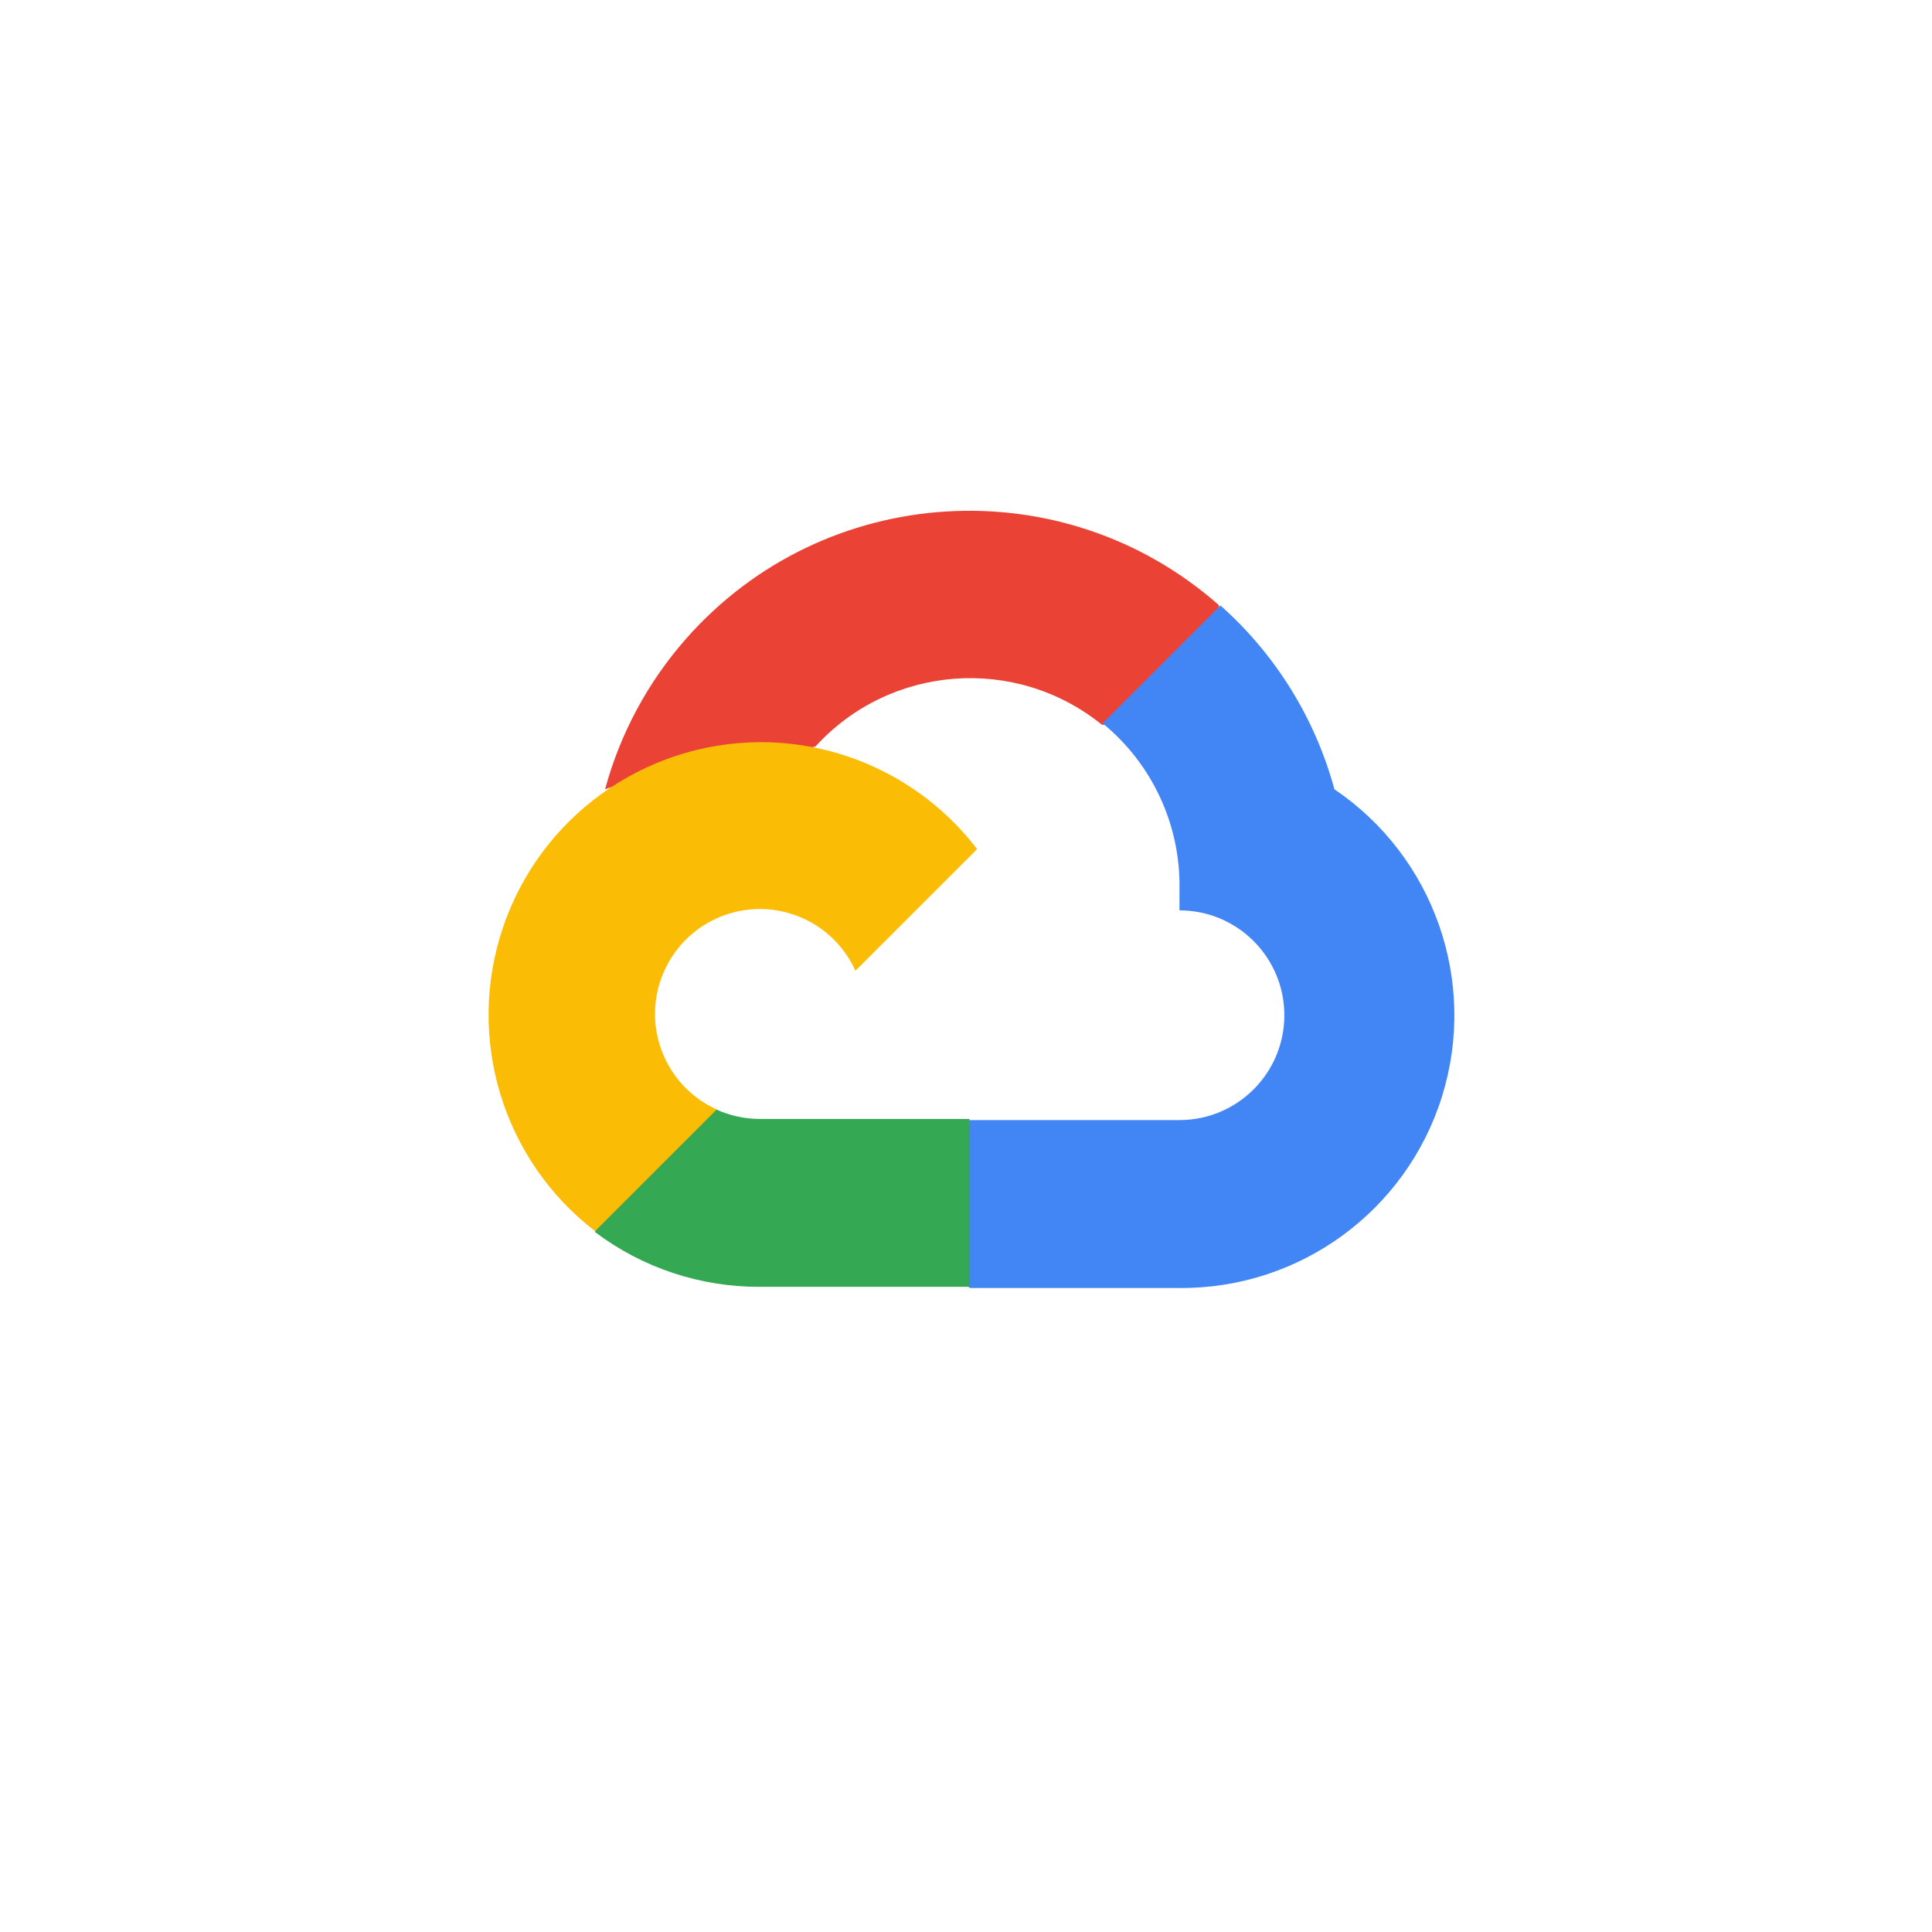 <svg width="174" height="174" viewBox="0 0 174 174" fill="none" xmlns="http://www.w3.org/2000/svg">
<g filter="url(#filter0_d_1100_776)">
<rect x="87" y="16" width="100" height="100" rx="10" transform="rotate(45 87 16)" fill="white"/>
</g>
<g clip-path="url(#clip0_1100_776)">
<path d="M99.193 65.276H101.848L109.41 57.715L109.782 54.506C95.712 42.088 74.233 43.426 61.814 57.496C58.362 61.404 55.857 66.053 54.493 71.084C55.335 70.738 56.269 70.683 57.148 70.924L72.267 68.43C72.267 68.43 73.037 67.158 73.434 67.238C80.161 59.851 91.482 58.991 99.248 65.276H99.193Z" fill="#EA4335"/>
<path d="M120.18 71.084C118.441 64.685 114.875 58.932 109.913 54.531L99.303 65.141C103.784 68.802 106.336 74.318 106.227 80.105V81.99C111.444 81.99 115.67 86.219 115.67 91.433C115.67 96.65 111.44 100.876 106.227 100.876H87.337L85.452 102.786V114.115L87.337 116H106.227C117.055 116.083 126.663 109.065 129.878 98.725C133.087 88.381 129.149 77.151 120.18 71.084Z" fill="#4285F4"/>
<path d="M68.421 115.894H87.311V100.774H68.421C67.076 100.774 65.745 100.486 64.52 99.924L61.866 100.745L54.253 108.307L53.589 110.961C57.859 114.184 63.069 115.916 68.421 115.894Z" fill="#34A853"/>
<path d="M68.421 66.841C57.928 66.903 48.634 73.622 45.287 83.565C41.94 93.507 45.276 104.482 53.593 110.877L64.549 99.921C59.794 97.773 57.684 92.18 59.831 87.426C61.978 82.671 67.572 80.56 72.326 82.708C74.419 83.656 76.096 85.333 77.044 87.426L88 76.47C83.337 70.377 76.092 66.815 68.421 66.841Z" fill="#FBBC05"/>
</g>
<defs>
<filter id="filter0_d_1100_776" x="0.431" y="0.142" width="173.137" height="173.137" filterUnits="userSpaceOnUse" color-interpolation-filters="sRGB">
<feFlood flood-opacity="0" result="BackgroundImageFix"/>
<feColorMatrix in="SourceAlpha" type="matrix" values="0 0 0 0 0 0 0 0 0 0 0 0 0 0 0 0 0 0 127 0" result="hardAlpha"/>
<feOffset/>
<feGaussianBlur stdDeviation="10"/>
<feComposite in2="hardAlpha" operator="out"/>
<feColorMatrix type="matrix" values="0 0 0 0 0 0 0 0 0 0 0 0 0 0 0 0 0 0 0.1 0"/>
<feBlend mode="normal" in2="BackgroundImageFix" result="effect1_dropShadow_1100_776"/>
<feBlend mode="normal" in="SourceGraphic" in2="effect1_dropShadow_1100_776" result="shape"/>
</filter>
<clipPath id="clip0_1100_776">
<rect width="86.983" height="70" fill="white" transform="translate(44 46)"/>
</clipPath>
</defs>
</svg>
